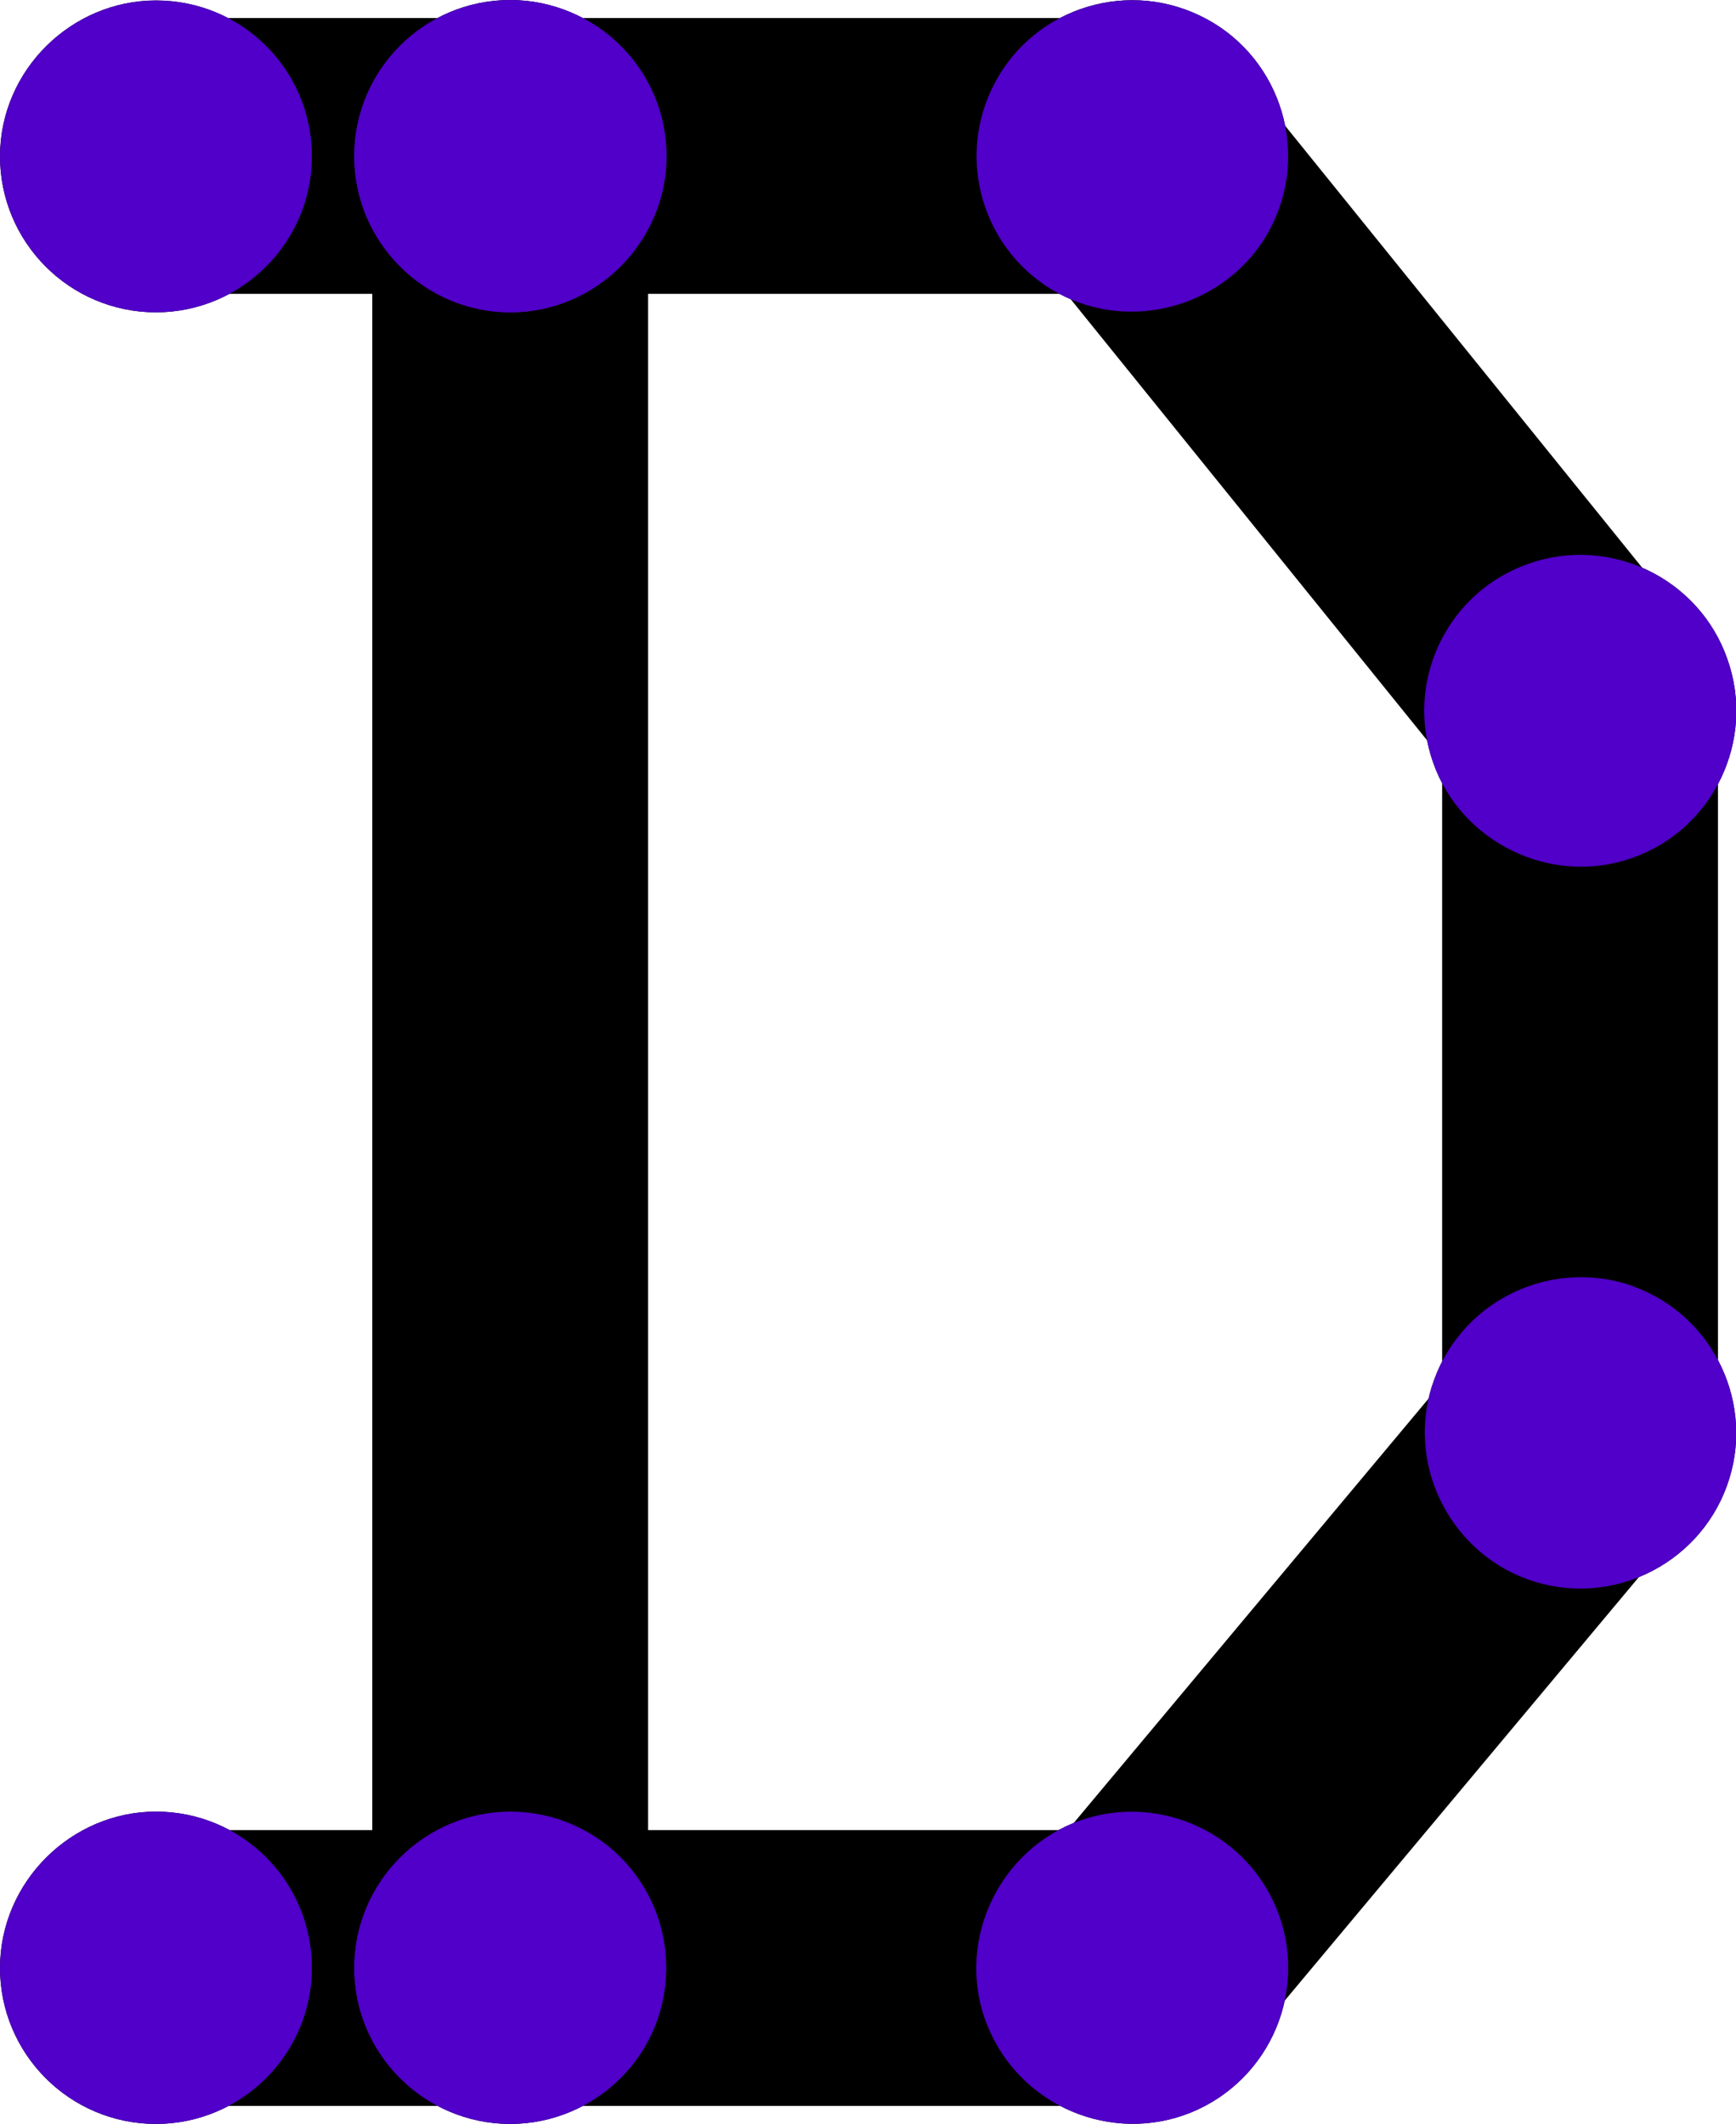 <?xml version="1.0" encoding="UTF-8" standalone="no"?>
<!-- Created with Inkscape (http://www.inkscape.org/) -->

<svg
   width="3.896mm"
   height="4.767mm"
   viewBox="0 0 3.896 4.767"
   version="1.1"
   id="svg4110"
   xml:space="preserve"
   xmlns:inkscape="http://www.inkscape.org/namespaces/inkscape"
   xmlns:sodipodi="http://sodipodi.sourceforge.net/DTD/sodipodi-0.dtd"
   xmlns="http://www.w3.org/2000/svg"
   xmlns:svg="http://www.w3.org/2000/svg"><sodipodi:namedview
     id="namedview4112"
     pagecolor="#ffffff"
     bordercolor="#000000"
     borderopacity="0.25"
     inkscape:showpageshadow="2"
     inkscape:pageopacity="0.0"
     inkscape:pagecheckerboard="0"
     inkscape:deskcolor="#d1d1d1"
     inkscape:document-units="mm"
     showgrid="false"
     inkscape:zoom="0.2102413"
     inkscape:cx="244.95663"
     inkscape:cy="561.25984"
     inkscape:window-width="1728"
     inkscape:window-height="1080"
     inkscape:window-x="0"
     inkscape:window-y="37"
     inkscape:window-maximized="0"
     inkscape:current-layer="layer1" /><defs
     id="defs4107" /><g
     inkscape:label="Layer 1"
     inkscape:groupmode="layer"
     id="layer1"
     transform="translate(-247.654,-89.511)"><path
       fill="none"
       stroke-width="0.619"
       stroke-linecap="round"
       stroke-linejoin="round"
       stroke="#000000"
       stroke-opacity="1"
       stroke-miterlimit="4"
       d="m 248.004,93.928 h 0.795 m -0.795,-4.067 h 0.795 m 0,0 v 4.067 h 1.396 l 1.005,-1.202 v -1.621 l -1.005,-1.244 z m 0,0"
       id="path12774" /><path
       fill-rule="evenodd"
       fill="#000000"
       fill-opacity="1"
       stroke-width="0.082"
       stroke-linecap="butt"
       stroke-linejoin="miter"
       stroke="#000000"
       stroke-opacity="1"
       stroke-miterlimit="4"
       d="m 248.313,93.928 c 0,0.169 -0.138,0.309 -0.309,0.309 -0.171,-3e-6 -0.309,-0.139 -0.309,-0.309 0,-0.171 0.142,-0.31 0.309,-0.31 0.171,-1e-6 0.309,0.139 0.309,0.31 z m 0,0"
       id="path12776" /><path
       fill-rule="evenodd"
       fill="#000000"
       fill-opacity="1"
       stroke-width="0.082"
       stroke-linecap="butt"
       stroke-linejoin="miter"
       stroke="#000000"
       stroke-opacity="1"
       stroke-miterlimit="4"
       d="m 249.108,93.928 c 0,0.169 -0.138,0.309 -0.309,0.309 -0.17,10e-7 -0.309,-0.139 -0.309,-0.309 0,-0.171 0.142,-0.31 0.309,-0.31 0.171,-1e-6 0.309,0.139 0.309,0.31 z m 0,0"
       id="path12778" /><path
       fill-rule="evenodd"
       fill="#000000"
       fill-opacity="1"
       stroke-width="0.082"
       stroke-linecap="butt"
       stroke-linejoin="miter"
       stroke="#000000"
       stroke-opacity="1"
       stroke-miterlimit="4"
       d="m 248.313,89.862 c 0,0.169 -0.138,0.309 -0.309,0.309 -0.171,1e-6 -0.309,-0.139 -0.309,-0.309 0,-0.171 0.142,-0.309 0.309,-0.309 0.171,0 0.309,0.138 0.309,0.309 z m 0,0"
       id="path12780" /><path
       fill-rule="evenodd"
       fill="#000000"
       fill-opacity="1"
       stroke-width="0.082"
       stroke-linecap="butt"
       stroke-linejoin="miter"
       stroke="#000000"
       stroke-opacity="1"
       stroke-miterlimit="4"
       d="m 249.108,89.862 c 0,0.17 -0.138,0.309 -0.309,0.309 -0.17,0 -0.309,-0.139 -0.309,-0.309 0,-0.171 0.142,-0.309 0.309,-0.309 0.171,0 0.309,0.138 0.309,0.309 z m 0,0"
       id="path12782" /><path
       fill-rule="evenodd"
       fill="#000000"
       fill-opacity="1"
       stroke-width="0.082"
       stroke-linecap="butt"
       stroke-linejoin="miter"
       stroke="#000000"
       stroke-opacity="1"
       stroke-miterlimit="4"
       d="m 248.799,90.17 c -0.17,0 -0.309,-0.139 -0.309,-0.309 0,-0.171 0.139,-0.309 0.309,-0.309 0.171,0 0.309,0.142 0.309,0.309 0,0.169 -0.138,0.309 -0.309,0.309 z m 0,0"
       id="path12784" /><path
       fill-rule="evenodd"
       fill="#000000"
       fill-opacity="1"
       stroke-width="0.082"
       stroke-linecap="butt"
       stroke-linejoin="miter"
       stroke="#000000"
       stroke-opacity="1"
       stroke-miterlimit="4"
       d="m 249.018,94.146 c -0.121,0.12 -0.317,0.12 -0.437,1e-6 -0.121,-0.12 -0.121,-0.316 0,-0.437 0.12,-0.12 0.318,-0.119 0.437,0 0.12,0.121 0.12,0.317 0,0.437 z m 0,0"
       id="path12786" /><path
       fill-rule="evenodd"
       fill="#000000"
       fill-opacity="1"
       stroke-width="0.082"
       stroke-linecap="butt"
       stroke-linejoin="miter"
       stroke="#000000"
       stroke-opacity="1"
       stroke-miterlimit="4"
       d="m 250.475,93.797 c 0.072,0.154 0.006,0.338 -0.149,0.411 -0.154,0.072 -0.339,0.004 -0.411,-0.15 -0.073,-0.154 -0.003,-0.339 0.149,-0.411 0.154,-0.072 0.339,-0.004 0.411,0.15 z m 0,0"
       id="path12788" /><path
       fill-rule="evenodd"
       fill="#000000"
       fill-opacity="1"
       stroke-width="0.082"
       stroke-linecap="butt"
       stroke-linejoin="miter"
       stroke="#000000"
       stroke-opacity="1"
       stroke-miterlimit="4"
       d="m 251.306,92.437 c 0.16,0.058 0.243,0.236 0.185,0.395 -0.058,0.16 -0.236,0.243 -0.395,0.185 -0.16,-0.058 -0.243,-0.238 -0.185,-0.395 0.058,-0.16 0.236,-0.243 0.396,-0.185 z m 0,0"
       id="path12790" /><path
       fill-rule="evenodd"
       fill="#000000"
       fill-opacity="1"
       stroke-width="0.082"
       stroke-linecap="butt"
       stroke-linejoin="miter"
       stroke="#000000"
       stroke-opacity="1"
       stroke-miterlimit="4"
       d="m 251.098,90.815 c 0.16,-0.057 0.338,0.028 0.394,0.189 0.057,0.16 -0.028,0.338 -0.189,0.394 -0.161,0.057 -0.339,-0.032 -0.394,-0.189 -0.057,-0.161 0.028,-0.338 0.189,-0.394 z m 0,0"
       id="path12792" /><path
       fill-rule="evenodd"
       fill="#000000"
       fill-opacity="1"
       stroke-width="0.082"
       stroke-linecap="butt"
       stroke-linejoin="miter"
       stroke="#000000"
       stroke-opacity="1"
       stroke-miterlimit="4"
       d="m 249.917,89.728 c 0.073,-0.154 0.258,-0.219 0.412,-0.145 0.153,0.073 0.218,0.258 0.145,0.411 -0.073,0.154 -0.262,0.218 -0.412,0.146 -0.153,-0.073 -0.219,-0.258 -0.145,-0.412 z m 0,0"
       id="path12794" /><path
       fill-rule="evenodd"
       fill="#000000"
       fill-opacity="1"
       stroke-width="0.082"
       stroke-linecap="butt"
       stroke-linejoin="miter"
       stroke="#000000"
       stroke-opacity="1"
       stroke-miterlimit="4"
       d="m 248.491,89.862 c 0,-0.171 0.139,-0.309 0.309,-0.309 0.171,0 0.309,0.138 0.309,0.309 0,0.169 -0.142,0.309 -0.309,0.309 -0.17,0 -0.309,-0.139 -0.309,-0.309 z m 0,0"
       id="path12796" /><path
       fill-rule="evenodd"
       fill="#5000c8"
       fill-opacity="1"
       stroke-width="0.082"
       stroke-linecap="butt"
       stroke-linejoin="miter"
       stroke="#5000c8"
       stroke-opacity="1"
       stroke-miterlimit="4"
       d="m 248.313,93.928 c 0,0.169 -0.138,0.309 -0.309,0.309 -0.171,-3e-6 -0.309,-0.139 -0.309,-0.309 0,-0.171 0.142,-0.31 0.309,-0.31 0.171,-1e-6 0.309,0.139 0.309,0.31 z m 0,0"
       id="path13186" /><path
       fill-rule="evenodd"
       fill="#5000c8"
       fill-opacity="1"
       stroke-width="0.082"
       stroke-linecap="butt"
       stroke-linejoin="miter"
       stroke="#5000c8"
       stroke-opacity="1"
       stroke-miterlimit="4"
       d="m 249.108,93.928 c 0,0.169 -0.138,0.309 -0.309,0.309 -0.17,10e-7 -0.309,-0.139 -0.309,-0.309 0,-0.171 0.142,-0.31 0.309,-0.31 0.171,-1e-6 0.309,0.139 0.309,0.31 z m 0,0"
       id="path13188" /><path
       fill-rule="evenodd"
       fill="#5000c8"
       fill-opacity="1"
       stroke-width="0.082"
       stroke-linecap="butt"
       stroke-linejoin="miter"
       stroke="#5000c8"
       stroke-opacity="1"
       stroke-miterlimit="4"
       d="m 248.313,89.862 c 0,0.169 -0.138,0.309 -0.309,0.309 -0.171,1e-6 -0.309,-0.139 -0.309,-0.309 0,-0.171 0.142,-0.309 0.309,-0.309 0.171,0 0.309,0.138 0.309,0.309 z m 0,0"
       id="path13190" /><path
       fill-rule="evenodd"
       fill="#5000c8"
       fill-opacity="1"
       stroke-width="0.082"
       stroke-linecap="butt"
       stroke-linejoin="miter"
       stroke="#5000c8"
       stroke-opacity="1"
       stroke-miterlimit="4"
       d="m 249.108,89.862 c 0,0.17 -0.138,0.309 -0.309,0.309 -0.17,0 -0.309,-0.139 -0.309,-0.309 0,-0.171 0.142,-0.309 0.309,-0.309 0.171,0 0.309,0.138 0.309,0.309 z m 0,0"
       id="path13192" /><path
       fill-rule="evenodd"
       fill="#5000c8"
       fill-opacity="1"
       stroke-width="0.082"
       stroke-linecap="butt"
       stroke-linejoin="miter"
       stroke="#5000c8"
       stroke-opacity="1"
       stroke-miterlimit="4"
       d="m 248.799,90.17 c -0.17,0 -0.309,-0.139 -0.309,-0.309 0,-0.171 0.139,-0.309 0.309,-0.309 0.171,0 0.309,0.142 0.309,0.309 0,0.169 -0.138,0.309 -0.309,0.309 z m 0,0"
       id="path13194" /><path
       fill-rule="evenodd"
       fill="#5000c8"
       fill-opacity="1"
       stroke-width="0.082"
       stroke-linecap="butt"
       stroke-linejoin="miter"
       stroke="#5000c8"
       stroke-opacity="1"
       stroke-miterlimit="4"
       d="m 249.018,94.146 c -0.121,0.12 -0.317,0.12 -0.437,1e-6 -0.121,-0.12 -0.121,-0.316 0,-0.437 0.12,-0.12 0.318,-0.119 0.437,0 0.12,0.121 0.12,0.317 0,0.437 z m 0,0"
       id="path13196" /><path
       fill-rule="evenodd"
       fill="#5000c8"
       fill-opacity="1"
       stroke-width="0.082"
       stroke-linecap="butt"
       stroke-linejoin="miter"
       stroke="#5000c8"
       stroke-opacity="1"
       stroke-miterlimit="4"
       d="m 250.475,93.797 c 0.072,0.154 0.006,0.338 -0.149,0.411 -0.154,0.072 -0.339,0.004 -0.411,-0.15 -0.073,-0.154 -0.003,-0.339 0.149,-0.411 0.154,-0.072 0.339,-0.004 0.411,0.15 z m 0,0"
       id="path13198" /><path
       fill-rule="evenodd"
       fill="#5000c8"
       fill-opacity="1"
       stroke-width="0.082"
       stroke-linecap="butt"
       stroke-linejoin="miter"
       stroke="#5000c8"
       stroke-opacity="1"
       stroke-miterlimit="4"
       d="m 251.306,92.437 c 0.16,0.058 0.243,0.236 0.185,0.395 -0.058,0.16 -0.236,0.243 -0.395,0.185 -0.16,-0.058 -0.243,-0.238 -0.185,-0.395 0.058,-0.16 0.236,-0.243 0.396,-0.185 z m 0,0"
       id="path13200" /><path
       fill-rule="evenodd"
       fill="#5000c8"
       fill-opacity="1"
       stroke-width="0.082"
       stroke-linecap="butt"
       stroke-linejoin="miter"
       stroke="#5000c8"
       stroke-opacity="1"
       stroke-miterlimit="4"
       d="m 251.098,90.815 c 0.16,-0.057 0.338,0.028 0.394,0.189 0.057,0.16 -0.028,0.338 -0.189,0.394 -0.161,0.057 -0.339,-0.032 -0.394,-0.189 -0.057,-0.161 0.028,-0.338 0.189,-0.394 z m 0,0"
       id="path13202" /><path
       fill-rule="evenodd"
       fill="#5000c8"
       fill-opacity="1"
       stroke-width="0.082"
       stroke-linecap="butt"
       stroke-linejoin="miter"
       stroke="#5000c8"
       stroke-opacity="1"
       stroke-miterlimit="4"
       d="m 249.917,89.728 c 0.073,-0.154 0.258,-0.219 0.412,-0.145 0.153,0.073 0.218,0.258 0.145,0.411 -0.073,0.154 -0.262,0.218 -0.412,0.146 -0.153,-0.073 -0.219,-0.258 -0.145,-0.412 z m 0,0"
       id="path13204" /><path
       fill-rule="evenodd"
       fill="#5000c8"
       fill-opacity="1"
       stroke-width="0.082"
       stroke-linecap="butt"
       stroke-linejoin="miter"
       stroke="#5000c8"
       stroke-opacity="1"
       stroke-miterlimit="4"
       d="m 248.491,89.862 c 0,-0.171 0.139,-0.309 0.309,-0.309 0.171,0 0.309,0.138 0.309,0.309 0,0.169 -0.142,0.309 -0.309,0.309 -0.17,0 -0.309,-0.139 -0.309,-0.309 z m 0,0"
       id="path13206" /></g></svg>

